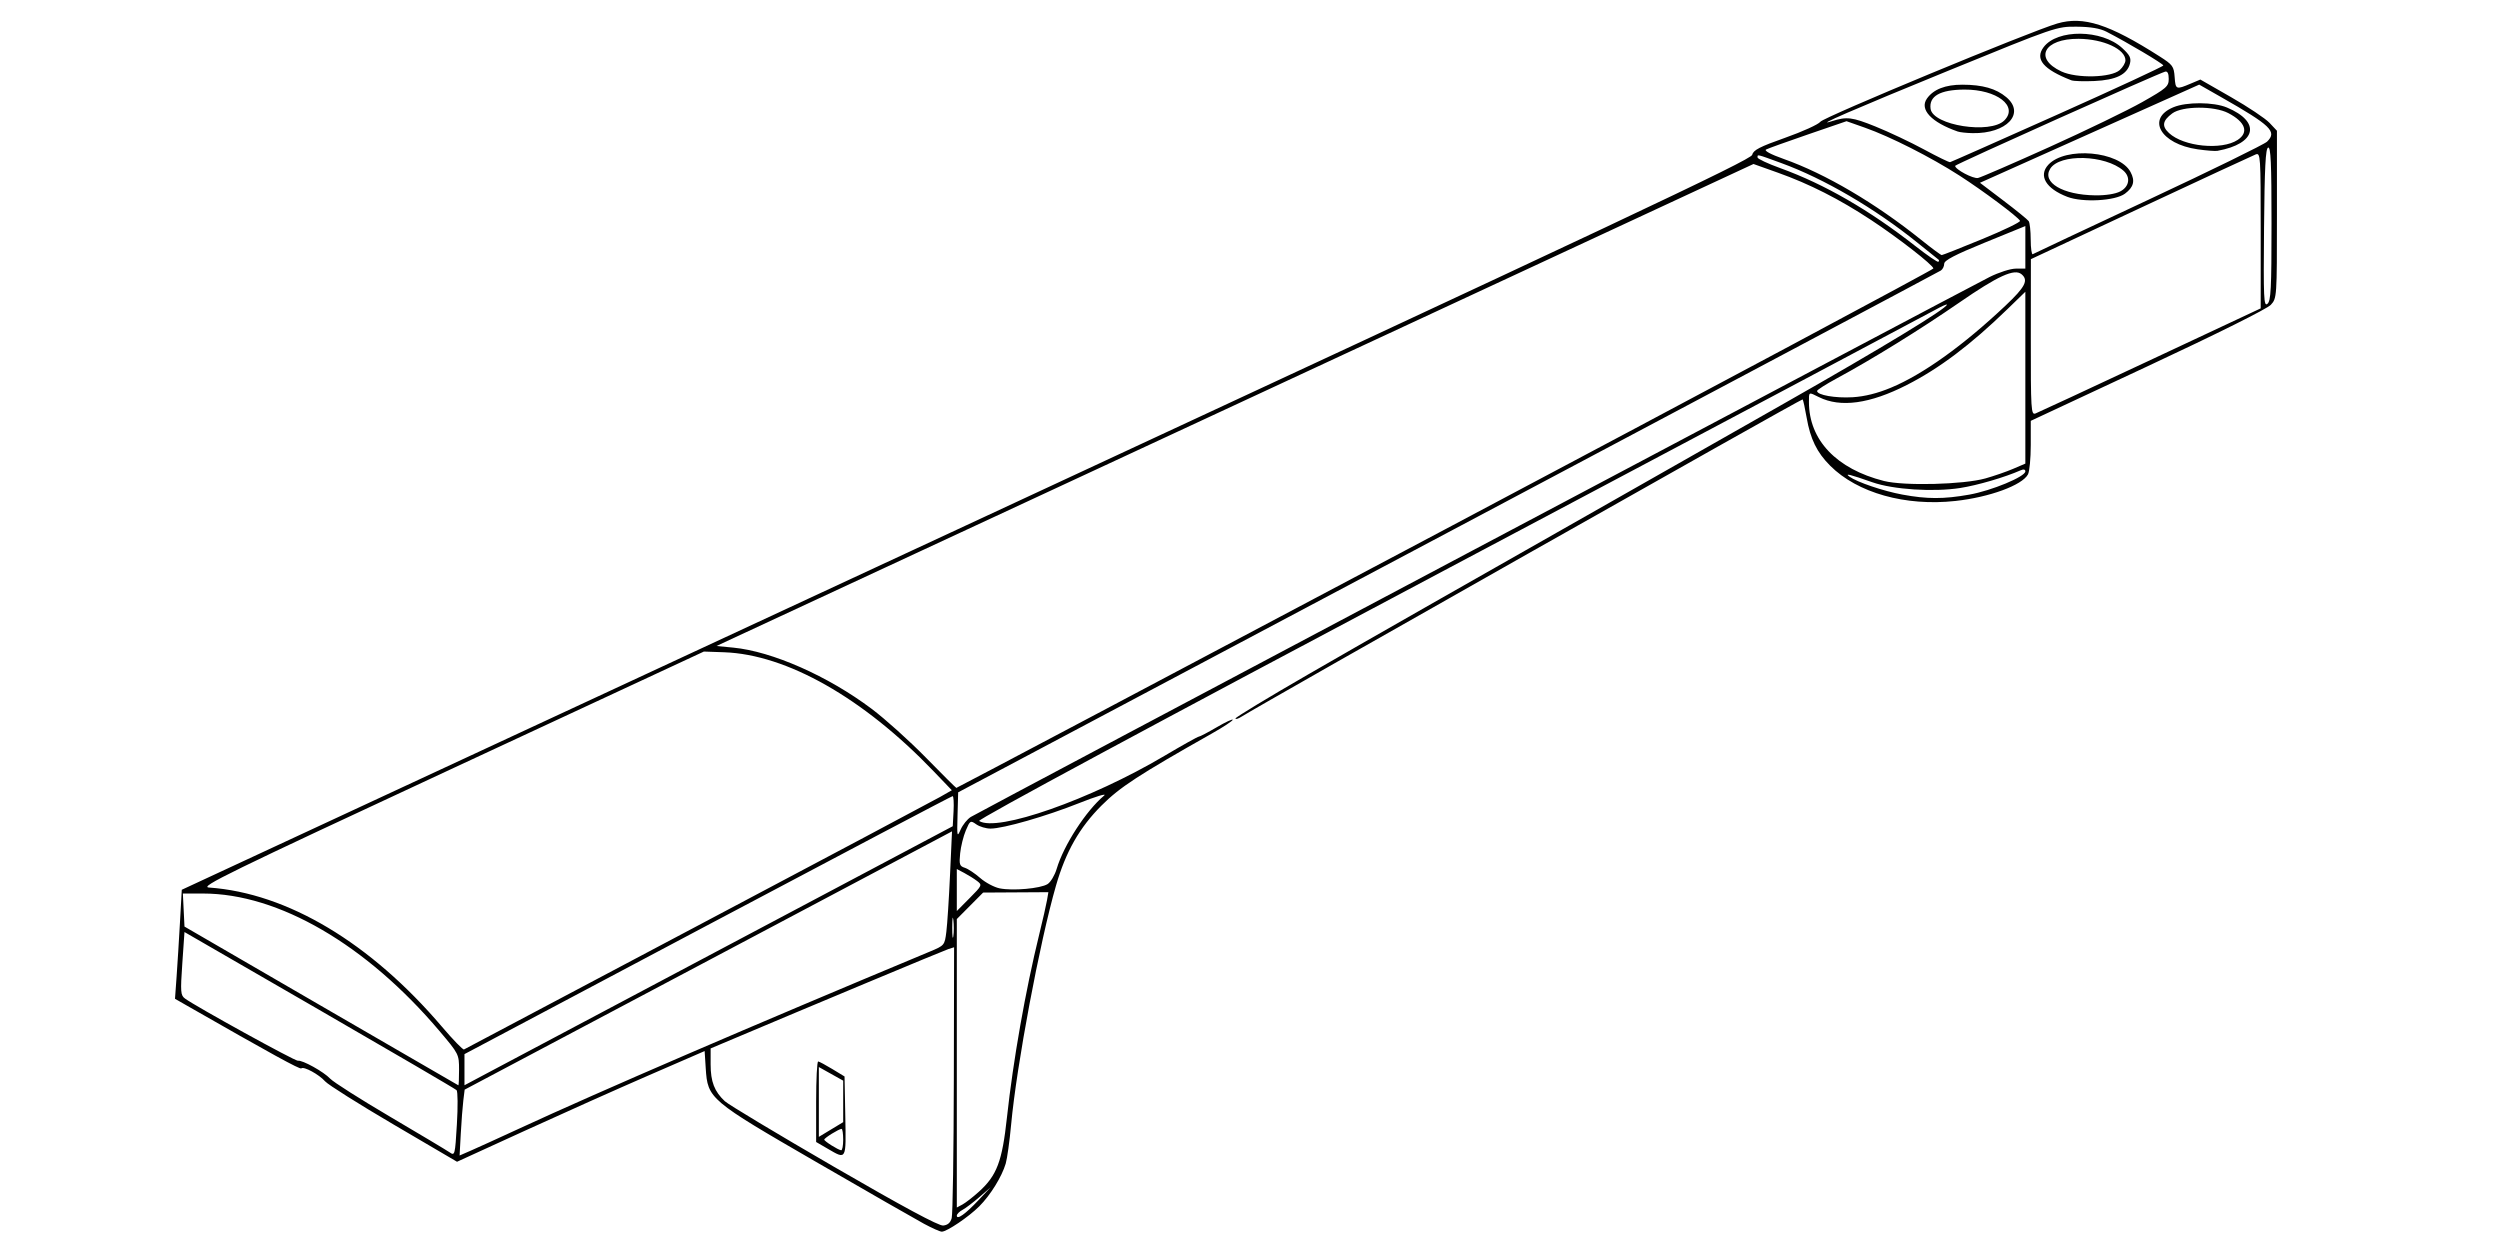 <?xml version="1.0" encoding="utf-8"?>
<!-- Generator: Adobe Illustrator 16.0.0, SVG Export Plug-In . SVG Version: 6.00 Build 0)  -->
<!DOCTYPE svg PUBLIC "-//W3C//DTD SVG 1.1//EN" "http://www.w3.org/Graphics/SVG/1.1/DTD/svg11.dtd">
<svg version="1.1" id="Layer_1" xmlns="http://www.w3.org/2000/svg" xmlns:xlink="http://www.w3.org/1999/xlink" x="0px" y="0px"
	 width="600px" height="300px" viewBox="0 0 600 300" enable-background="new 0 0 600 300" xml:space="preserve">
<g>
	<path id="path3486" fill="#010101" d="M221.772,293.714c-1.925-1.038-13.579-7.719-25.898-14.846
		c-25.636-14.831-26.032-15.167-26.498-22.483l-0.263-4.13l-13.401,5.822c-7.371,3.202-20.741,9.18-29.711,13.284l-16.311,7.461
		l-15.178-8.907c-8.348-4.9-15.762-9.573-16.476-10.385c-1.46-1.658-5.161-3.675-5.719-3.115
		c-0.306,0.306-7.162-3.458-27.556-15.125L42,239.71l0.383-5.328c0.21-2.93,0.577-8.817,0.813-13.083l0.43-7.755l188.277-87.471
		c156.641-72.772,188.334-87.71,188.614-88.899c0.273-1.156,1.787-1.942,7.934-4.116c4.179-1.478,7.975-3.205,8.437-3.836
		c0.837-1.145,50.324-21.673,56.86-23.586c6.269-1.835,12.417,0.146,24.598,7.923c3.108,1.986,3.385,2.368,3.57,4.944
		c0.217,3.009,0.324,3.053,3.833,1.572l2.333-0.985l7.405,4.244c4.073,2.334,8.209,5.099,9.191,6.145l1.785,1.9v20.08
		c0,19.914-0.012,20.094-1.461,21.691c-0.873,0.962-12.755,6.887-29.54,14.73l-28.08,13.12v5.799c0,3.19-0.302,6.364-0.671,7.054
		c-1.392,2.601-9.23,5.475-17.384,6.373c-12.02,1.322-23.547-1.918-30.088-8.46c-3.179-3.179-4.757-6.4-5.643-11.517
		c-0.396-2.282-0.831-4.263-0.969-4.4c-0.206-0.206-129.984,73.179-134.662,76.147c-0.803,0.51-1.454,0.701-1.446,0.426
		c0.008-0.276,7.823-5.011,17.368-10.521c15.76-9.1,30.778-17.651,114.413-65.141c23.356-13.263,38.955-22.732,38.955-23.648
		c0-0.172-1.242,0.379-2.76,1.225c-1.518,0.846-53.959,28.683-116.536,61.859c-71.925,38.132-113.48,60.511-112.969,60.835
		c4.322,2.744,26.71-5.118,44.428-15.603c4.312-2.552,8.045-4.64,8.296-4.64s2.185-1.013,4.298-2.252
		c2.113-1.238,3.839-2.043,3.835-1.785c-0.004,0.256-2.268,1.745-5.032,3.307c-17.569,9.932-22.045,12.854-26.459,17.271
		c-5.288,5.293-8.568,11.061-10.916,19.191c-3.909,13.538-9.465,43.141-10.778,57.434c-0.362,3.928-0.945,8.116-1.295,9.307
		c-0.929,3.149-3.672,7.583-6.35,10.261c-2.533,2.534-7.776,6.078-8.991,6.078C225.612,295.602,223.697,294.752,221.772,293.714
		L221.772,293.714z M228.408,292.355c0.246-0.893,0.477-15.887,0.512-33.318l0.065-31.693l-1.392,0.441
		c-1.085,0.345-32.434,13.438-53.957,22.537l-3.083,1.304v3.841c0,4.136,0.909,6.493,3.404,8.823
		c0.869,0.812,12.656,7.892,26.193,15.734c16.635,9.638,25.132,14.21,26.212,14.106
		C227.445,294.028,228.104,293.456,228.408,292.355L228.408,292.355z M198.633,275.686l-2.759-1.606v-9.69
		c0-5.33,0.219-9.666,0.487-9.639c0.268,0.028,1.802,0.851,3.409,1.827l2.921,1.776l0.18,9.535
		C203.071,278.537,203.181,278.335,198.633,275.686L198.633,275.686z M202.366,273.527c0-1.429-0.174-2.597-0.387-2.597
		c-0.618,0-4.158,2.192-4.157,2.574c0.001,0.388,3.297,2.467,4.057,2.56C202.147,276.098,202.366,274.955,202.366,273.527z
		 M202.366,264.335v-4.98l-2.921-1.632l-2.922-1.634v8.378v8.38l2.922-1.766l2.921-1.765V264.335L202.366,264.335z M234.828,288.054
		l2.921-3.102l-2.702,2.35c-1.486,1.293-3.312,2.676-4.058,3.075c-0.746,0.398-1.356,1.018-1.356,1.375
		C229.634,292.846,231.7,291.375,234.828,288.054z M234.936,286.013c4.318-3.902,5.584-7.25,6.729-17.806
		c1.483-13.679,4.46-30.554,7.766-44.022c0.833-3.392,1.664-7.044,1.848-8.115l0.333-1.947l-7.831,0.047l-7.832,0.047l-3.157,3.176
		l-3.157,3.177v34.618v34.617l1.356-0.725C231.736,288.68,233.511,287.3,234.936,286.013L234.936,286.013z M109.576,261.633
		c-0.295-0.295-15.109-8.953-32.919-19.241l-32.382-18.704l-0.521,7.553c-0.474,6.878-0.416,7.629,0.649,8.412
		c2.607,1.918,26.438,15.043,27.088,14.92c1.075-0.204,6.214,2.653,7.762,4.312c0.758,0.814,7.222,4.921,14.363,9.125
		c7.142,4.205,13.569,8.05,14.284,8.544c1.269,0.879,1.309,0.728,1.755-6.742C109.908,265.608,109.872,261.929,109.576,261.633
		L109.576,261.633z M124.457,270.929c19.794-9.143,55.497-24.532,98.685-42.539c3.539-1.475,3.575-1.518,3.982-4.754
		c0.226-1.797,0.625-7.956,0.885-13.688l0.474-10.422l-5.8,3.078c-3.19,1.692-29.507,15.64-58.483,30.994l-52.683,27.918
		l-0.319,2.597c-0.176,1.428-0.449,4.983-0.607,7.902l-0.288,5.306l2.695-1.172C114.479,275.506,119.636,273.156,124.457,270.929z
		 M110.173,256.769c0-3.739-0.042-3.823-4.707-9.335c-17.547-20.732-38.617-32.987-56.72-32.987h-4.857l0.193,3.964l0.193,3.964
		l32.787,19.019c18.033,10.459,32.86,19.046,32.949,19.083C110.101,260.512,110.173,258.845,110.173,256.769z M175.747,226.354
		l52.913-28.06l0.195-3.61c0.107-1.985,0.007-3.61-0.223-3.61c-0.229,0-26.685,13.932-58.789,30.957l-58.371,30.958v3.738v3.737
		l5.681-3.025C120.277,255.774,146.645,241.785,175.747,226.354z M167.307,222.243c30.531-16.157,56.775-30.098,58.321-30.979
		l2.811-1.604l-4.434-4.624c-16.806-17.525-35.214-27.968-50.229-28.494l-4.845-0.169l-60.681,28.225
		c-53.77,25.011-60.388,28.246-58.107,28.408c18.821,1.334,38.769,13.252,55.939,33.422c2.664,3.13,5.039,5.577,5.279,5.441
		C111.6,251.732,136.776,238.401,167.307,222.243z M228.806,220.788c-0.145-1.167-0.266-0.369-0.27,1.773
		c-0.004,2.142,0.115,3.097,0.263,2.122C228.948,223.708,228.951,221.954,228.806,220.788z M234.503,211.441
		c-0.715-0.544-2.102-1.413-3.084-1.931l-1.786-0.941v5.04v5.039l3.084-3.107C235.722,212.513,235.768,212.406,234.503,211.441
		L234.503,211.441z M251.423,212.178c0.736-0.467,1.719-2.119,2.184-3.672c1.702-5.69,7.043-13.934,11.383-17.569
		c0.729-0.609-1.95,0.196-5.955,1.792c-7.987,3.184-18.226,6.131-21.304,6.134c-1.081,0.001-2.621-0.457-3.423-1.019
		c-1.408-0.986-1.492-0.938-2.511,1.461c-0.581,1.364-1.193,3.838-1.361,5.497c-0.27,2.667-0.141,3.068,1.112,3.466
		c0.78,0.247,2.443,1.35,3.696,2.451c1.253,1.101,3.352,2.219,4.664,2.486C243.044,213.846,249.732,213.248,251.423,212.178z
		 M232.991,196.068c1.755-1.098,238.431-126.534,244.473-129.568c2.241-1.126,5.059-2.029,6.33-2.029h2.29v-5.109v-5.109
		l-9.735,3.973c-7.138,2.913-9.737,4.266-9.739,5.071c-0.001,0.604-0.359,1.334-0.796,1.623
		c-0.437,0.289-53.683,28.585-118.324,62.882l-117.531,62.357l-0.152,5.488c-0.145,5.199-0.104,5.381,0.759,3.428
		C231.067,197.941,232.159,196.589,232.991,196.068L232.991,196.068z M346.871,127.016C411.298,92.855,464.01,64.694,464.01,64.437
		c0-0.78-8.493-7.389-14.988-11.662c-7.612-5.007-14.746-8.627-22.328-11.33l-5.857-2.088L296.391,97.199l-124.445,57.842
		l4.011,0.385c9.369,0.903,22.739,6.812,33.227,14.682c3.214,2.412,9.057,7.666,12.985,11.674c3.928,4.009,7.236,7.301,7.352,7.316
		C229.636,189.113,282.444,161.176,346.871,127.016L346.871,127.016z M472.637,118.71c5.35-0.954,13.447-4.314,13.447-5.582
		c0-0.475-0.419-0.568-1.136-0.252c-3.834,1.689-10.327,3.589-14.488,4.241c-6.412,1.003-16.087,0.378-21.058-1.363
		c-5.539-1.939-6.742-2.233-5.519-1.351c1.826,1.318,8.106,3.447,12.66,4.293C462.51,119.803,466.483,119.807,472.637,118.71z
		 M476.491,114.823c2.044-0.573,5.038-1.608,6.654-2.301l2.938-1.259V90.644V70.024l-4.382,4.249
		c-8.796,8.527-16.259,14.147-24.078,18.132c-8.856,4.514-15.905,5.484-21.078,2.904c-2.521-1.257-2.4-1.317-2.4,1.181
		c0,9.11,6.604,16.06,18,18.944C456.986,116.659,471.21,116.303,476.491,114.823z M516.112,86.404l26.456-12.396V55.301
		c0-17.945-0.049-18.686-1.203-18.239c-0.661,0.256-13.072,6.017-27.578,12.801l-26.374,12.336l-0.015,18.735
		c-0.015,17.579,0.055,18.708,1.121,18.3C489.145,98.996,501.561,93.222,516.112,86.404L516.112,86.404z M453.81,93.053
		c7.727-3.216,17.365-10.122,27.547-19.737c4.728-4.465,5.539-6.065,3.804-7.505c-1.698-1.409-5.636,0.389-14.987,6.845
		c-9.259,6.392-20.92,13.606-29.368,18.167c-2.587,1.397-4.705,2.75-4.707,3.008c-0.01,0.983,4.391,1.758,8.541,1.505
		C447.524,95.158,450.576,94.399,453.81,93.053L453.81,93.053z M545.165,53.625c0-14.493-0.175-18.419-0.812-18.207
		c-0.619,0.206-0.852,4.776-0.983,19.294c-0.153,16.935-0.064,18.935,0.812,18.208C545.019,72.225,545.165,69.341,545.165,53.625z
		 M465.255,62.318c-0.149-0.113-2.475-1.981-5.169-4.153c-10.127-8.162-22.315-15.284-32.548-19.018
		c-6.063-2.213-5.729-2.133-5.729-1.356c0,0.323,2.467,1.48,5.483,2.571c10.598,3.835,21.371,10.054,32.455,18.736
		c2.838,2.223,5.299,3.903,5.469,3.733C465.386,62.662,465.403,62.431,465.255,62.318L465.255,62.318z M475.752,57.373
		c5.147-2.118,9.223-4.09,9.056-4.382c-0.583-1.02-8.835-7.179-14.527-10.843c-6.857-4.413-16.607-9.354-22.698-11.502l-4.418-1.558
		l-9.216,3.165c-5.069,1.741-9.608,3.374-10.086,3.628c-0.537,0.287,1.072,1.153,4.221,2.269
		c10.046,3.562,22.011,10.603,33.006,19.423c2.499,2.004,4.716,3.646,4.925,3.648S470.605,59.491,475.752,57.373z M515.625,47.939
		c14.997-7.019,27.811-13.293,28.472-13.944c2.457-2.416,0.988-3.84-11.019-10.683l-5.271-3.004L501.5,32.09l-26.308,11.781
		l5.608,4.253c3.084,2.339,5.823,4.564,6.085,4.944c0.263,0.38,0.482,2.388,0.487,4.462s0.229,3.636,0.497,3.47
		C488.138,60.835,500.628,54.958,515.625,47.939z M496.177,47.248c-5.159-1.968-7.011-5.082-4.579-7.705
		c4.104-4.428,17.04-3.289,19.729,1.737c1.145,2.137,0.758,3.637-1.34,5.202C507.664,48.213,499.846,48.647,496.177,47.248z
		 M508.84,45.951c2.211-1.143,2.568-3.433,0.779-4.994c-4.376-3.817-15.293-4.108-17.566-0.468c-2.054,3.29,3.003,6.29,10.782,6.396
		C505.334,46.92,507.67,46.556,508.84,45.951z M527.413,35.833c-8.886-1.281-12.37-7.35-5.796-10.096
		c3.123-1.305,9.641-1.273,12.838,0.063c8.272,3.457,7.129,8.688-2.274,10.402C531.645,36.3,529.5,36.134,527.413,35.833z
		 M537.033,33.583c2.751-1.803,1.876-4.307-2.256-6.447c-3.395-1.76-11.035-1.709-13.444,0.087
		c-2.341,1.746-2.555,3.047-0.774,4.706C524.059,35.19,533.183,36.107,537.033,33.583L537.033,33.583z M491.904,35.264
		c8.735-3.944,18.742-8.789,22.236-10.768c5.84-3.307,6.354-3.756,6.354-5.556c0-1.29-0.29-1.887-0.852-1.749
		c-1.593,0.392-50.4,22.282-50.411,22.608c-0.027,0.844,4.343,3.164,5.491,2.916C475.437,42.561,483.169,39.207,491.904,35.264
		L491.904,35.264z M493.827,27.482c13.952-6.239,25.368-11.534,25.368-11.768c0-0.399-8.623-5.52-13.634-8.097
		c-1.561-0.803-3.796-1.182-7.142-1.211c-4.84-0.042-5.029,0.022-30.839,10.572c-22.484,9.19-32.702,13.62-27.917,12.104
		c3.577-1.133,4.831-0.981,10.411,1.266c3.201,1.289,8.449,3.768,11.663,5.508c3.214,1.741,6.04,3.122,6.281,3.067
		C468.261,38.871,479.874,33.722,493.827,27.482z M469.854,31.566c-6.338-2.213-9.221-5.296-7.394-7.904
		c1.549-2.212,4.422-3.339,8.497-3.335c4.846,0.004,8.102,0.929,10.562,3c4.649,3.913,0.084,8.777-8.096,8.627
		C471.996,31.928,470.39,31.753,469.854,31.566L469.854,31.566z M481.038,28.904c3.426-3.426-1.787-7.449-9.594-7.404
		c-5.836,0.034-8.541,1.582-8.101,4.637C463.914,30.099,477.689,32.252,481.038,28.904z M497.121,19.271
		c-6.745-2.628-8.799-5.079-6.658-7.946c3.286-4.401,13.961-4.289,18.856,0.197c1.847,1.693,2.202,2.405,1.866,3.743
		c-0.657,2.619-3.363,3.946-8.522,4.179C500.151,19.557,497.657,19.479,497.121,19.271z M508.742,16.812
		c0.75-0.679,1.364-1.729,1.364-2.332c0-2.686-5.294-5.12-11.231-5.166c-8.326-0.062-10.844,4.708-4.136,7.837
		C498.405,18.86,506.7,18.66,508.742,16.812L508.742,16.812z"/>
</g>
</svg>
